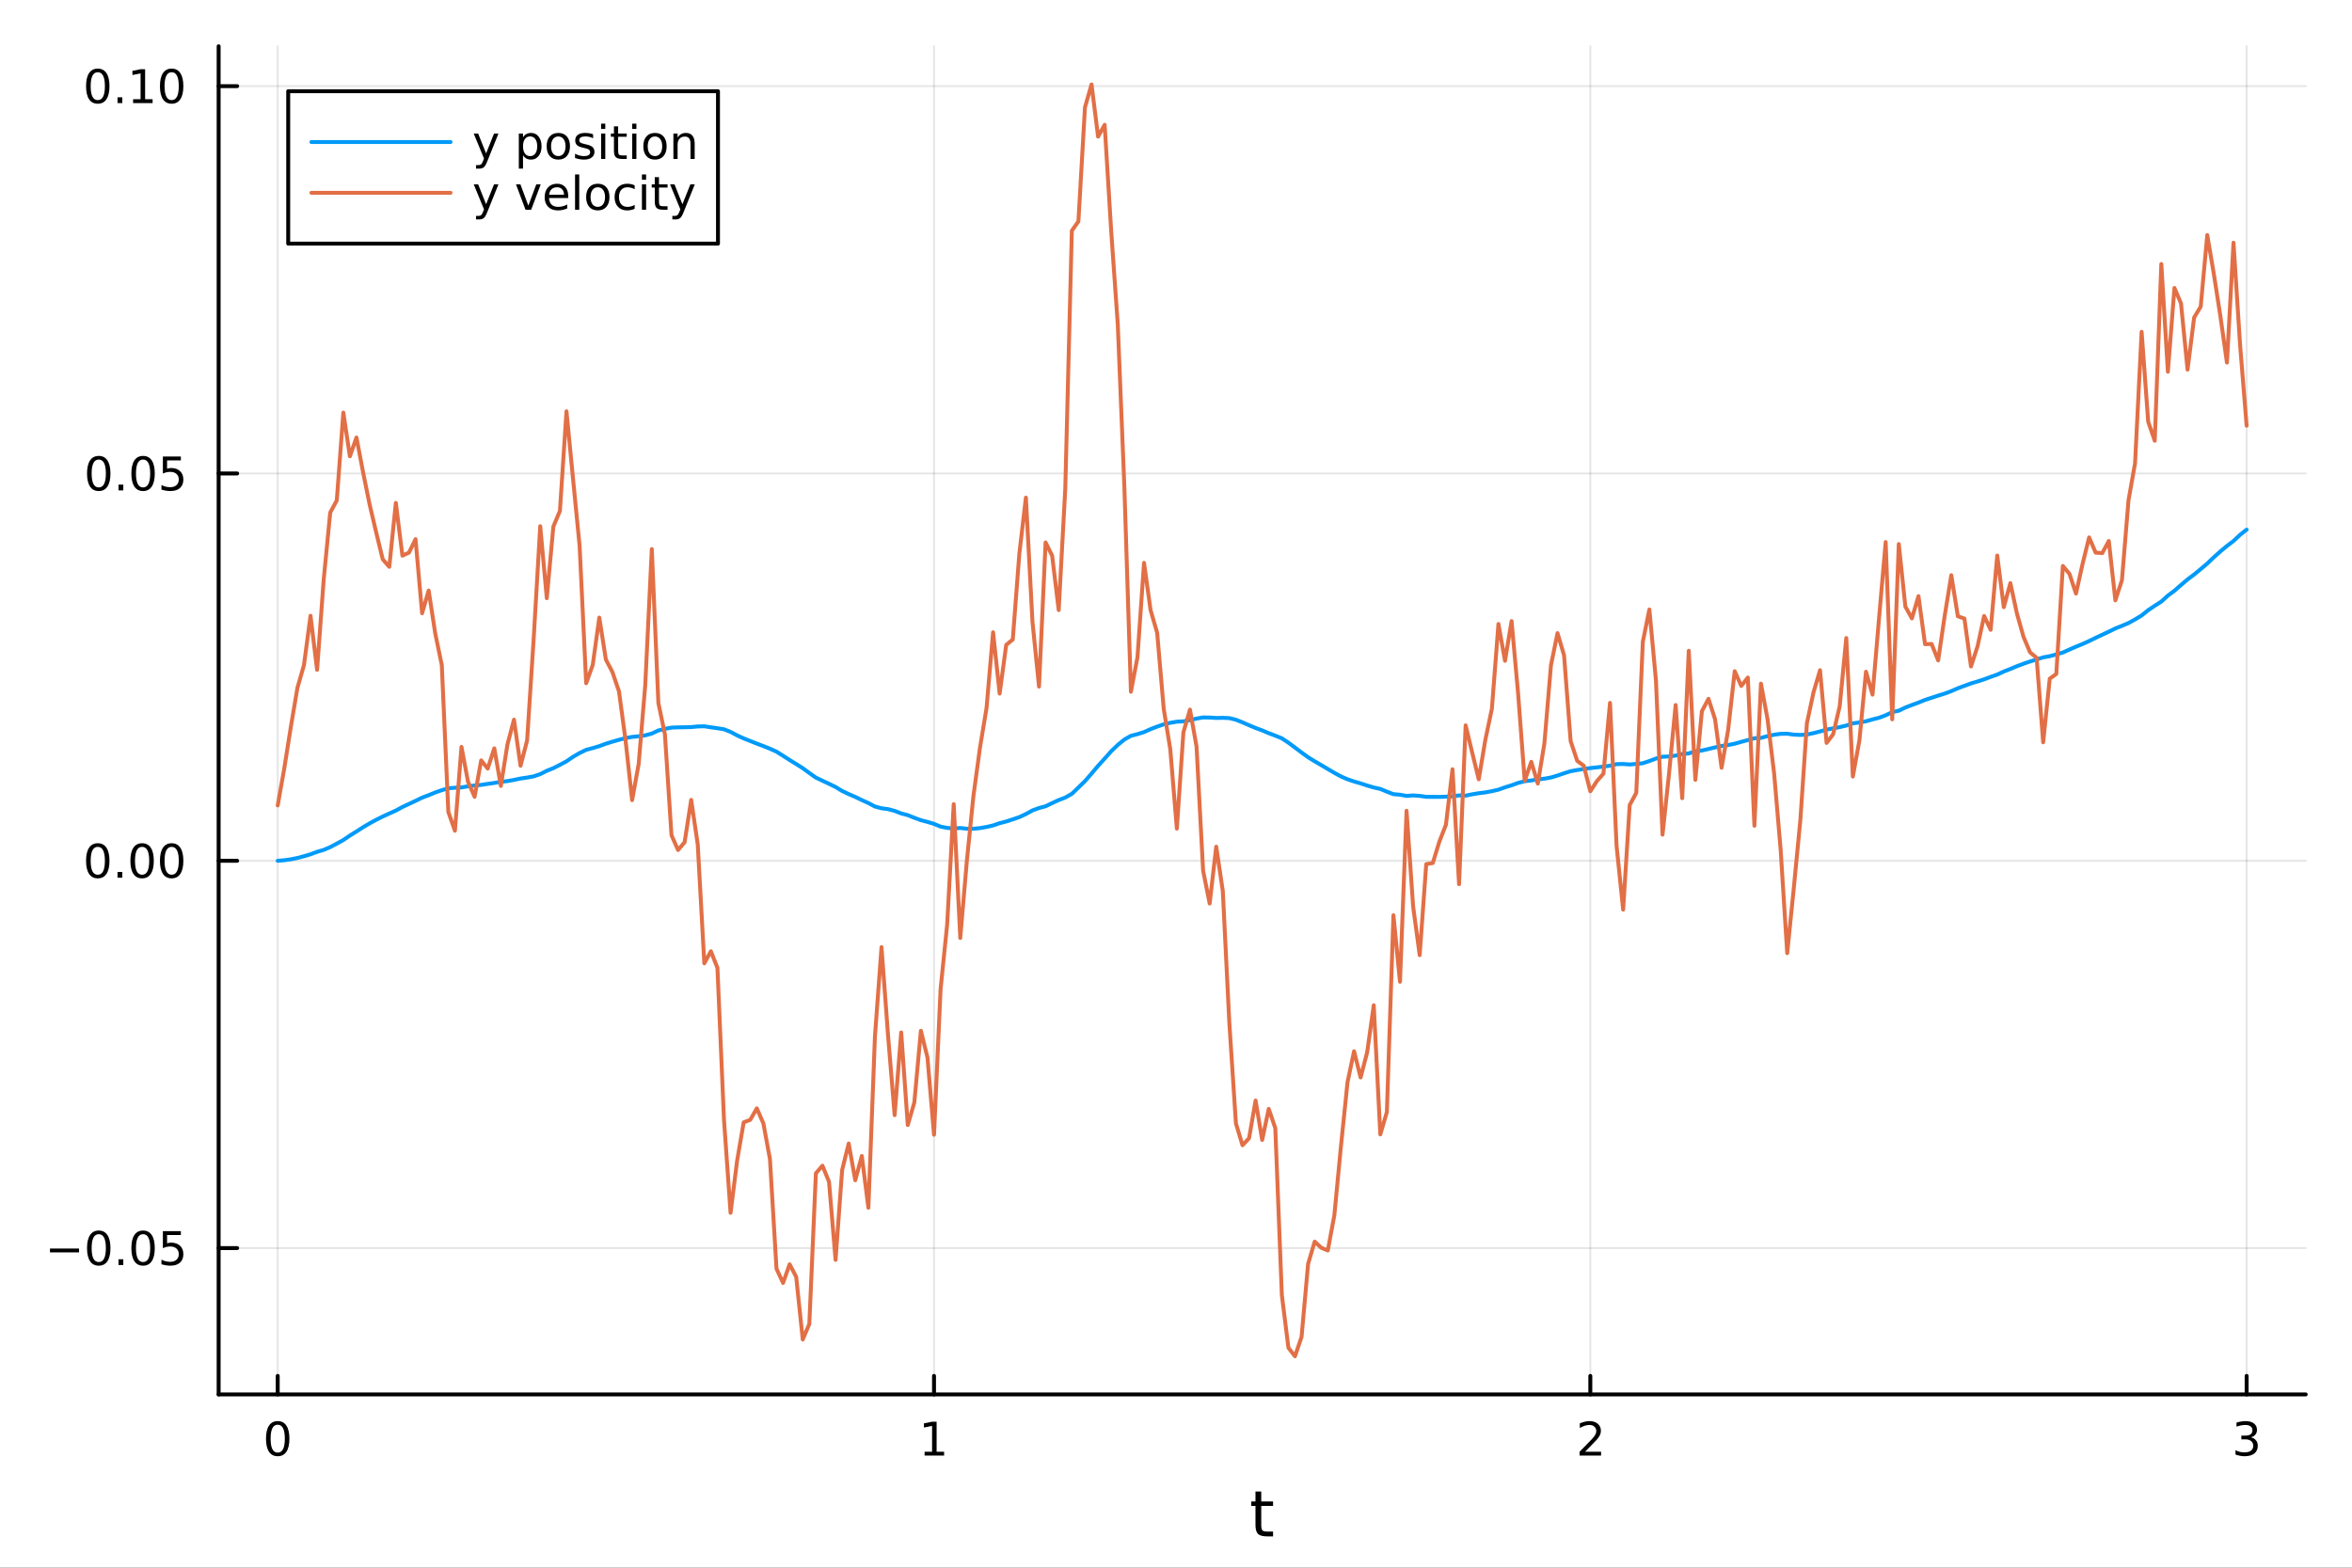 <?xml version="1.0" encoding="utf-8"?>
<svg xmlns="http://www.w3.org/2000/svg" xmlns:xlink="http://www.w3.org/1999/xlink" width="600" height="400" viewBox="0 0 2400 1600">
<rect x="0" y="0" width="2400" height="1600" fill="#333333" stroke="none"/>
<defs>
  <clipPath id="clip600">
    <rect x="0" y="0" width="2400" height="1600"/>
  </clipPath>
</defs>
<path clip-path="url(#clip600)" d="M0 1600 L2400 1600 L2400 0 L0 0  Z" fill="#ffffff" fill-rule="evenodd" fill-opacity="1"/>
<defs>
  <clipPath id="clip601">
    <rect x="480" y="0" width="1681" height="1600"/>
  </clipPath>
</defs>
<path clip-path="url(#clip600)" d="M223.103 1423.18 L2352.76 1423.18 L2352.76 47.244 L223.103 47.244  Z" fill="#ffffff" fill-rule="evenodd" fill-opacity="1"/>
<defs>
  <clipPath id="clip602">
    <rect x="223" y="47" width="2131" height="1377"/>
  </clipPath>
</defs>
<polyline clip-path="url(#clip602)" style="stroke:#000000; stroke-linecap:round; stroke-linejoin:round; stroke-width:2; stroke-opacity:0.1; fill:none" points="283.376,1423.18 283.376,47.244 "/>
<polyline clip-path="url(#clip602)" style="stroke:#000000; stroke-linecap:round; stroke-linejoin:round; stroke-width:2; stroke-opacity:0.1; fill:none" points="953.078,1423.18 953.078,47.244 "/>
<polyline clip-path="url(#clip602)" style="stroke:#000000; stroke-linecap:round; stroke-linejoin:round; stroke-width:2; stroke-opacity:0.1; fill:none" points="1622.78,1423.18 1622.78,47.244 "/>
<polyline clip-path="url(#clip602)" style="stroke:#000000; stroke-linecap:round; stroke-linejoin:round; stroke-width:2; stroke-opacity:0.1; fill:none" points="2292.48,1423.18 2292.48,47.244 "/>
<polyline clip-path="url(#clip600)" style="stroke:#000000; stroke-linecap:round; stroke-linejoin:round; stroke-width:4; stroke-opacity:1; fill:none" points="223.103,1423.18 2352.76,1423.18 "/>
<polyline clip-path="url(#clip600)" style="stroke:#000000; stroke-linecap:round; stroke-linejoin:round; stroke-width:4; stroke-opacity:1; fill:none" points="283.376,1423.18 283.376,1404.28 "/>
<polyline clip-path="url(#clip600)" style="stroke:#000000; stroke-linecap:round; stroke-linejoin:round; stroke-width:4; stroke-opacity:1; fill:none" points="953.078,1423.18 953.078,1404.28 "/>
<polyline clip-path="url(#clip600)" style="stroke:#000000; stroke-linecap:round; stroke-linejoin:round; stroke-width:4; stroke-opacity:1; fill:none" points="1622.78,1423.18 1622.78,1404.28 "/>
<polyline clip-path="url(#clip600)" style="stroke:#000000; stroke-linecap:round; stroke-linejoin:round; stroke-width:4; stroke-opacity:1; fill:none" points="2292.48,1423.18 2292.48,1404.28 "/>
<path clip-path="url(#clip600)" d="M283.376 1454.1 Q279.765 1454.1 277.936 1457.66 Q276.13 1461.2 276.13 1468.33 Q276.13 1475.44 277.936 1479.01 Q279.765 1482.55 283.376 1482.55 Q287.01 1482.55 288.816 1479.01 Q290.644 1475.44 290.644 1468.33 Q290.644 1461.2 288.816 1457.66 Q287.01 1454.1 283.376 1454.1 M283.376 1450.39 Q289.186 1450.39 292.241 1455 Q295.32 1459.58 295.32 1468.33 Q295.32 1477.06 292.241 1481.67 Q289.186 1486.25 283.376 1486.25 Q277.566 1486.25 274.487 1481.67 Q271.431 1477.06 271.431 1468.33 Q271.431 1459.58 274.487 1455 Q277.566 1450.39 283.376 1450.39 Z" fill="#000000" fill-rule="nonzero" fill-opacity="1" /><path clip-path="url(#clip600)" d="M943.46 1481.64 L951.099 1481.64 L951.099 1455.28 L942.789 1456.95 L942.789 1452.69 L951.053 1451.02 L955.728 1451.02 L955.728 1481.64 L963.367 1481.64 L963.367 1485.58 L943.46 1485.58 L943.46 1481.64 Z" fill="#000000" fill-rule="nonzero" fill-opacity="1" /><path clip-path="url(#clip600)" d="M1617.43 1481.64 L1633.75 1481.64 L1633.75 1485.58 L1611.81 1485.58 L1611.81 1481.64 Q1614.47 1478.89 1619.05 1474.26 Q1623.66 1469.61 1624.84 1468.27 Q1627.09 1465.74 1627.97 1464.01 Q1628.87 1462.25 1628.87 1460.56 Q1628.87 1457.8 1626.92 1456.07 Q1625 1454.33 1621.9 1454.33 Q1619.7 1454.33 1617.25 1455.09 Q1614.82 1455.86 1612.04 1457.41 L1612.04 1452.69 Q1614.86 1451.55 1617.32 1450.97 Q1619.77 1450.39 1621.81 1450.39 Q1627.18 1450.39 1630.37 1453.08 Q1633.57 1455.77 1633.57 1460.26 Q1633.57 1462.39 1632.76 1464.31 Q1631.97 1466.2 1629.86 1468.8 Q1629.28 1469.47 1626.18 1472.69 Q1623.08 1475.88 1617.43 1481.64 Z" fill="#000000" fill-rule="nonzero" fill-opacity="1" /><path clip-path="url(#clip600)" d="M2296.73 1466.95 Q2300.09 1467.66 2301.96 1469.93 Q2303.86 1472.2 2303.86 1475.53 Q2303.86 1480.65 2300.34 1483.45 Q2296.82 1486.25 2290.34 1486.25 Q2288.17 1486.25 2285.85 1485.81 Q2283.56 1485.39 2281.11 1484.54 L2281.11 1480.02 Q2283.05 1481.16 2285.36 1481.74 Q2287.68 1482.32 2290.2 1482.32 Q2294.6 1482.32 2296.89 1480.58 Q2299.21 1478.84 2299.21 1475.53 Q2299.21 1472.48 2297.05 1470.77 Q2294.92 1469.03 2291.11 1469.03 L2287.08 1469.03 L2287.08 1465.19 L2291.29 1465.19 Q2294.74 1465.19 2296.57 1463.82 Q2298.4 1462.43 2298.4 1459.84 Q2298.4 1457.18 2296.5 1455.77 Q2294.62 1454.33 2291.11 1454.33 Q2289.18 1454.33 2286.99 1454.75 Q2284.79 1455.16 2282.15 1456.04 L2282.15 1451.88 Q2284.81 1451.14 2287.12 1450.77 Q2289.46 1450.39 2291.52 1450.39 Q2296.85 1450.39 2299.95 1452.83 Q2303.05 1455.23 2303.05 1459.35 Q2303.05 1462.22 2301.41 1464.21 Q2299.76 1466.18 2296.73 1466.95 Z" fill="#000000" fill-rule="nonzero" fill-opacity="1" /><path clip-path="url(#clip600)" d="M1286.99 1522.27 L1286.99 1532.4 L1299.05 1532.4 L1299.05 1536.95 L1286.99 1536.95 L1286.99 1556.3 Q1286.99 1560.66 1288.17 1561.9 Q1289.38 1563.14 1293.04 1563.14 L1299.05 1563.14 L1299.05 1568.04 L1293.04 1568.04 Q1286.26 1568.04 1283.68 1565.53 Q1281.1 1562.98 1281.1 1556.3 L1281.1 1536.95 L1276.81 1536.95 L1276.81 1532.4 L1281.1 1532.4 L1281.1 1522.27 L1286.99 1522.27 Z" fill="#000000" fill-rule="nonzero" fill-opacity="1" /><polyline clip-path="url(#clip602)" style="stroke:#000000; stroke-linecap:round; stroke-linejoin:round; stroke-width:2; stroke-opacity:0.1; fill:none" points="223.103,1273.82 2352.76,1273.82 "/>
<polyline clip-path="url(#clip602)" style="stroke:#000000; stroke-linecap:round; stroke-linejoin:round; stroke-width:2; stroke-opacity:0.1; fill:none" points="223.103,878.519 2352.76,878.519 "/>
<polyline clip-path="url(#clip602)" style="stroke:#000000; stroke-linecap:round; stroke-linejoin:round; stroke-width:2; stroke-opacity:0.1; fill:none" points="223.103,483.221 2352.76,483.221 "/>
<polyline clip-path="url(#clip602)" style="stroke:#000000; stroke-linecap:round; stroke-linejoin:round; stroke-width:2; stroke-opacity:0.1; fill:none" points="223.103,87.924 2352.76,87.924 "/>
<polyline clip-path="url(#clip600)" style="stroke:#000000; stroke-linecap:round; stroke-linejoin:round; stroke-width:4; stroke-opacity:1; fill:none" points="223.103,1423.18 223.103,47.244 "/>
<polyline clip-path="url(#clip600)" style="stroke:#000000; stroke-linecap:round; stroke-linejoin:round; stroke-width:4; stroke-opacity:1; fill:none" points="223.103,1273.82 242,1273.82 "/>
<polyline clip-path="url(#clip600)" style="stroke:#000000; stroke-linecap:round; stroke-linejoin:round; stroke-width:4; stroke-opacity:1; fill:none" points="223.103,878.519 242,878.519 "/>
<polyline clip-path="url(#clip600)" style="stroke:#000000; stroke-linecap:round; stroke-linejoin:round; stroke-width:4; stroke-opacity:1; fill:none" points="223.103,483.221 242,483.221 "/>
<polyline clip-path="url(#clip600)" style="stroke:#000000; stroke-linecap:round; stroke-linejoin:round; stroke-width:4; stroke-opacity:1; fill:none" points="223.103,87.924 242,87.924 "/>
<path clip-path="url(#clip600)" d="M50.992 1274.27 L80.668 1274.27 L80.668 1278.2 L50.992 1278.2 L50.992 1274.27 Z" fill="#000000" fill-rule="nonzero" fill-opacity="1" /><path clip-path="url(#clip600)" d="M100.76 1259.62 Q97.149 1259.62 95.321 1263.18 Q93.515 1266.72 93.515 1273.85 Q93.515 1280.96 95.321 1284.52 Q97.149 1288.06 100.76 1288.06 Q104.395 1288.06 106.2 1284.52 Q108.029 1280.96 108.029 1273.85 Q108.029 1266.72 106.2 1263.18 Q104.395 1259.62 100.76 1259.62 M100.76 1255.91 Q106.571 1255.91 109.626 1260.52 Q112.705 1265.1 112.705 1273.85 Q112.705 1282.58 109.626 1287.18 Q106.571 1291.77 100.76 1291.77 Q94.95 1291.77 91.871 1287.18 Q88.816 1282.58 88.816 1273.85 Q88.816 1265.1 91.871 1260.52 Q94.95 1255.91 100.76 1255.91 Z" fill="#000000" fill-rule="nonzero" fill-opacity="1" /><path clip-path="url(#clip600)" d="M120.922 1285.22 L125.807 1285.22 L125.807 1291.1 L120.922 1291.1 L120.922 1285.22 Z" fill="#000000" fill-rule="nonzero" fill-opacity="1" /><path clip-path="url(#clip600)" d="M145.992 1259.62 Q142.381 1259.62 140.552 1263.18 Q138.746 1266.72 138.746 1273.85 Q138.746 1280.96 140.552 1284.52 Q142.381 1288.06 145.992 1288.06 Q149.626 1288.06 151.431 1284.52 Q153.26 1280.96 153.26 1273.85 Q153.26 1266.72 151.431 1263.18 Q149.626 1259.62 145.992 1259.62 M145.992 1255.91 Q151.802 1255.91 154.857 1260.52 Q157.936 1265.1 157.936 1273.85 Q157.936 1282.58 154.857 1287.18 Q151.802 1291.77 145.992 1291.77 Q140.181 1291.77 137.103 1287.18 Q134.047 1282.58 134.047 1273.85 Q134.047 1265.1 137.103 1260.52 Q140.181 1255.91 145.992 1255.91 Z" fill="#000000" fill-rule="nonzero" fill-opacity="1" /><path clip-path="url(#clip600)" d="M166.2 1256.54 L184.556 1256.54 L184.556 1260.47 L170.482 1260.47 L170.482 1268.94 Q171.501 1268.6 172.519 1268.43 Q173.538 1268.25 174.556 1268.25 Q180.343 1268.25 183.723 1271.42 Q187.103 1274.59 187.103 1280.01 Q187.103 1285.59 183.63 1288.69 Q180.158 1291.77 173.839 1291.77 Q171.663 1291.77 169.394 1291.4 Q167.149 1291.03 164.742 1290.29 L164.742 1285.59 Q166.825 1286.72 169.047 1287.28 Q171.269 1287.83 173.746 1287.83 Q177.751 1287.83 180.089 1285.73 Q182.427 1283.62 182.427 1280.01 Q182.427 1276.4 180.089 1274.29 Q177.751 1272.18 173.746 1272.18 Q171.871 1272.18 169.996 1272.6 Q168.144 1273.02 166.2 1273.9 L166.2 1256.54 Z" fill="#000000" fill-rule="nonzero" fill-opacity="1" /><path clip-path="url(#clip600)" d="M99.765 864.318 Q96.154 864.318 94.325 867.882 Q92.52 871.424 92.52 878.554 Q92.52 885.66 94.325 889.225 Q96.154 892.766 99.765 892.766 Q103.399 892.766 105.205 889.225 Q107.033 885.66 107.033 878.554 Q107.033 871.424 105.205 867.882 Q103.399 864.318 99.765 864.318 M99.765 860.614 Q105.575 860.614 108.631 865.22 Q111.709 869.804 111.709 878.554 Q111.709 887.28 108.631 891.887 Q105.575 896.47 99.765 896.47 Q93.955 896.47 90.876 891.887 Q87.821 887.28 87.821 878.554 Q87.821 869.804 90.876 865.22 Q93.955 860.614 99.765 860.614 Z" fill="#000000" fill-rule="nonzero" fill-opacity="1" /><path clip-path="url(#clip600)" d="M119.927 889.919 L124.811 889.919 L124.811 895.799 L119.927 895.799 L119.927 889.919 Z" fill="#000000" fill-rule="nonzero" fill-opacity="1" /><path clip-path="url(#clip600)" d="M144.996 864.318 Q141.385 864.318 139.556 867.882 Q137.751 871.424 137.751 878.554 Q137.751 885.66 139.556 889.225 Q141.385 892.766 144.996 892.766 Q148.63 892.766 150.436 889.225 Q152.265 885.66 152.265 878.554 Q152.265 871.424 150.436 867.882 Q148.63 864.318 144.996 864.318 M144.996 860.614 Q150.806 860.614 153.862 865.22 Q156.941 869.804 156.941 878.554 Q156.941 887.28 153.862 891.887 Q150.806 896.47 144.996 896.47 Q139.186 896.47 136.107 891.887 Q133.052 887.28 133.052 878.554 Q133.052 869.804 136.107 865.22 Q139.186 860.614 144.996 860.614 Z" fill="#000000" fill-rule="nonzero" fill-opacity="1" /><path clip-path="url(#clip600)" d="M175.158 864.318 Q171.547 864.318 169.718 867.882 Q167.913 871.424 167.913 878.554 Q167.913 885.66 169.718 889.225 Q171.547 892.766 175.158 892.766 Q178.792 892.766 180.598 889.225 Q182.427 885.66 182.427 878.554 Q182.427 871.424 180.598 867.882 Q178.792 864.318 175.158 864.318 M175.158 860.614 Q180.968 860.614 184.024 865.22 Q187.103 869.804 187.103 878.554 Q187.103 887.28 184.024 891.887 Q180.968 896.47 175.158 896.47 Q169.348 896.47 166.269 891.887 Q163.214 887.28 163.214 878.554 Q163.214 869.804 166.269 865.22 Q169.348 860.614 175.158 860.614 Z" fill="#000000" fill-rule="nonzero" fill-opacity="1" /><path clip-path="url(#clip600)" d="M100.76 469.02 Q97.149 469.02 95.321 472.585 Q93.515 476.126 93.515 483.256 Q93.515 490.362 95.321 493.927 Q97.149 497.469 100.76 497.469 Q104.395 497.469 106.2 493.927 Q108.029 490.362 108.029 483.256 Q108.029 476.126 106.2 472.585 Q104.395 469.02 100.76 469.02 M100.76 465.316 Q106.571 465.316 109.626 469.923 Q112.705 474.506 112.705 483.256 Q112.705 491.983 109.626 496.589 Q106.571 501.173 100.76 501.173 Q94.95 501.173 91.871 496.589 Q88.816 491.983 88.816 483.256 Q88.816 474.506 91.871 469.923 Q94.95 465.316 100.76 465.316 Z" fill="#000000" fill-rule="nonzero" fill-opacity="1" /><path clip-path="url(#clip600)" d="M120.922 494.622 L125.807 494.622 L125.807 500.501 L120.922 500.501 L120.922 494.622 Z" fill="#000000" fill-rule="nonzero" fill-opacity="1" /><path clip-path="url(#clip600)" d="M145.992 469.02 Q142.381 469.02 140.552 472.585 Q138.746 476.126 138.746 483.256 Q138.746 490.362 140.552 493.927 Q142.381 497.469 145.992 497.469 Q149.626 497.469 151.431 493.927 Q153.26 490.362 153.26 483.256 Q153.26 476.126 151.431 472.585 Q149.626 469.02 145.992 469.02 M145.992 465.316 Q151.802 465.316 154.857 469.923 Q157.936 474.506 157.936 483.256 Q157.936 491.983 154.857 496.589 Q151.802 501.173 145.992 501.173 Q140.181 501.173 137.103 496.589 Q134.047 491.983 134.047 483.256 Q134.047 474.506 137.103 469.923 Q140.181 465.316 145.992 465.316 Z" fill="#000000" fill-rule="nonzero" fill-opacity="1" /><path clip-path="url(#clip600)" d="M166.2 465.941 L184.556 465.941 L184.556 469.876 L170.482 469.876 L170.482 478.349 Q171.501 478.001 172.519 477.839 Q173.538 477.654 174.556 477.654 Q180.343 477.654 183.723 480.825 Q187.103 483.997 187.103 489.413 Q187.103 494.992 183.63 498.094 Q180.158 501.173 173.839 501.173 Q171.663 501.173 169.394 500.802 Q167.149 500.432 164.742 499.691 L164.742 494.992 Q166.825 496.126 169.047 496.682 Q171.269 497.237 173.746 497.237 Q177.751 497.237 180.089 495.131 Q182.427 493.024 182.427 489.413 Q182.427 485.802 180.089 483.696 Q177.751 481.589 173.746 481.589 Q171.871 481.589 169.996 482.006 Q168.144 482.423 166.2 483.302 L166.2 465.941 Z" fill="#000000" fill-rule="nonzero" fill-opacity="1" /><path clip-path="url(#clip600)" d="M99.765 73.722 Q96.154 73.722 94.325 77.287 Q92.52 80.829 92.52 87.958 Q92.52 95.065 94.325 98.63 Q96.154 102.171 99.765 102.171 Q103.399 102.171 105.205 98.63 Q107.033 95.065 107.033 87.958 Q107.033 80.829 105.205 77.287 Q103.399 73.722 99.765 73.722 M99.765 70.019 Q105.575 70.019 108.631 74.625 Q111.709 79.209 111.709 87.958 Q111.709 96.685 108.631 101.292 Q105.575 105.875 99.765 105.875 Q93.955 105.875 90.876 101.292 Q87.821 96.685 87.821 87.958 Q87.821 79.209 90.876 74.625 Q93.955 70.019 99.765 70.019 Z" fill="#000000" fill-rule="nonzero" fill-opacity="1" /><path clip-path="url(#clip600)" d="M119.927 99.324 L124.811 99.324 L124.811 105.204 L119.927 105.204 L119.927 99.324 Z" fill="#000000" fill-rule="nonzero" fill-opacity="1" /><path clip-path="url(#clip600)" d="M135.806 101.269 L143.445 101.269 L143.445 74.903 L135.135 76.57 L135.135 72.31 L143.399 70.644 L148.075 70.644 L148.075 101.269 L155.714 101.269 L155.714 105.204 L135.806 105.204 L135.806 101.269 Z" fill="#000000" fill-rule="nonzero" fill-opacity="1" /><path clip-path="url(#clip600)" d="M175.158 73.722 Q171.547 73.722 169.718 77.287 Q167.913 80.829 167.913 87.958 Q167.913 95.065 169.718 98.63 Q171.547 102.171 175.158 102.171 Q178.792 102.171 180.598 98.63 Q182.427 95.065 182.427 87.958 Q182.427 80.829 180.598 77.287 Q178.792 73.722 175.158 73.722 M175.158 70.019 Q180.968 70.019 184.024 74.625 Q187.103 79.209 187.103 87.958 Q187.103 96.685 184.024 101.292 Q180.968 105.875 175.158 105.875 Q169.348 105.875 166.269 101.292 Q163.214 96.685 163.214 87.958 Q163.214 79.209 166.269 74.625 Q169.348 70.019 175.158 70.019 Z" fill="#000000" fill-rule="nonzero" fill-opacity="1" /><polyline clip-path="url(#clip602)" style="stroke:#009af9; stroke-linecap:round; stroke-linejoin:round; stroke-width:4; stroke-opacity:1; fill:none" points="283.376,878.519 290.073,877.954 296.77,877.011 303.467,875.645 310.164,873.881 316.861,871.884 323.558,869.383 330.255,867.434 336.952,864.57 343.649,861.016 350.346,857.339 357.043,852.765 363.74,848.637 370.437,844.317 377.134,840.349 383.831,836.712 390.528,833.359 397.225,830.281 403.922,827.281 410.619,823.629 417.316,820.515 424.013,817.37 430.71,814.087 437.407,811.561 444.104,808.803 450.801,806.482 457.498,804.484 464.195,803.986 470.892,803.679 477.589,802.517 484.286,801.711 490.983,801.058 497.68,800.033 504.377,799.092 511.075,797.945 517.772,797.181 524.469,795.996 531.166,794.555 537.863,793.586 544.56,792.358 551.257,790.092 557.954,786.678 564.651,783.998 571.348,780.587 578.045,777.016 584.742,772.429 591.439,768.532 598.136,765.318 604.833,763.506 611.53,761.507 618.227,759.026 624.924,756.971 631.621,755.046 638.318,753.317 645.015,752.087 651.712,751.468 658.409,750.48 665.106,748.688 671.803,745.507 678.5,743.896 685.197,742.606 691.894,742.345 698.591,742.235 705.288,742.046 711.985,741.424 718.682,741.257 725.379,742.304 732.076,743.227 738.773,744.32 745.47,746.964 752.167,750.556 758.864,753.617 765.561,756.287 772.258,758.931 778.955,761.458 785.652,764.138 792.349,767.182 799.047,771.346 805.744,775.655 812.441,779.773 819.138,784.02 825.835,788.906 832.532,793.633 839.229,796.823 845.926,799.935 852.623,803.21 859.32,807.284 866.017,810.44 872.714,813.326 879.411,816.586 886.108,819.599 892.805,823.14 899.502,824.933 906.199,825.814 912.896,827.6 919.593,830.196 926.29,831.948 932.987,834.645 939.684,837.112 946.381,838.847 953.078,840.854 959.775,843.65 966.472,844.961 973.169,845.613 979.866,845.035 986.563,845.823 993.26,845.828 999.957,845.169 1006.65,844.016 1013.35,842.459 1020.05,840.127 1026.75,838.42 1033.44,836.217 1040.14,833.959 1046.84,830.825 1053.53,827.119 1060.23,824.679 1066.93,822.901 1073.62,819.653 1080.32,816.539 1087.02,813.98 1093.72,810.182 1100.41,803.751 1107.11,797.225 1113.81,789.536 1120.5,781.613 1127.2,774.222 1133.9,766.711 1140.59,760.288 1147.29,754.812 1153.99,750.99 1160.69,749.264 1167.38,747.187 1174.08,744.146 1180.78,741.589 1187.47,739.262 1194.17,737.711 1200.87,736.573 1207.56,736.245 1214.26,734.934 1220.96,733.391 1227.66,732.225 1234.35,732.325 1241.05,732.762 1247.75,732.618 1254.44,732.925 1261.14,734.581 1267.84,737.261 1274.54,740.164 1281.23,742.996 1287.93,745.443 1294.63,748.292 1301.32,750.824 1308.02,753.553 1314.72,757.987 1321.41,762.958 1328.11,768.015 1334.81,772.875 1341.51,776.989 1348.2,780.875 1354.9,784.825 1361.6,788.803 1368.29,792.42 1374.99,795.337 1381.69,797.599 1388.38,799.543 1395.08,801.754 1401.78,803.708 1408.48,805.183 1415.17,807.976 1421.87,810.54 1428.57,811.096 1435.26,812.331 1441.96,811.82 1448.66,812.287 1455.35,813.25 1462.05,813.284 1468.75,813.307 1475.45,813.111 1482.14,812.743 1488.84,811.809 1495.54,812.048 1502.23,810.666 1508.93,809.561 1515.63,808.73 1522.33,807.497 1529.02,805.946 1535.72,803.529 1542.42,801.488 1549.11,799.042 1555.81,797.336 1562.51,796.521 1569.2,795.51 1575.9,794.723 1582.6,793.526 1589.3,791.531 1595.99,789.208 1602.69,787.112 1609.39,785.89 1616.08,784.87 1622.78,783.9 1629.48,783.19 1636.17,782.377 1642.87,781.488 1649.57,779.876 1656.27,779.725 1662.96,780.223 1669.66,779.654 1676.36,778.961 1683.05,776.725 1689.75,774.161 1696.45,772.321 1703.14,772.054 1709.84,771.161 1716.54,769.571 1723.24,768.932 1729.93,766.789 1736.63,765.963 1743.33,764.437 1750.02,762.784 1756.72,761.338 1763.42,760.389 1770.11,759.053 1776.81,757.118 1783.51,755.334 1790.21,753.464 1796.9,753.106 1803.6,751.298 1810.3,749.852 1816.99,748.958 1823.69,748.844 1830.39,749.787 1837.09,750.067 1843.78,749.653 1850.48,748.249 1857.18,746.531 1863.87,744.586 1870.57,743.383 1877.27,742.091 1883.96,740.513 1890.66,738.24 1897.36,737.38 1904.06,736.151 1910.75,734.221 1917.45,732.526 1924.15,730.044 1930.84,726.791 1937.54,725.348 1944.24,722.116 1950.93,719.521 1957.63,717.048 1964.33,714.347 1971.03,712.136 1977.72,709.924 1984.42,707.878 1991.12,705.376 1997.81,702.461 2004.51,699.966 2011.21,697.494 2017.9,695.511 2024.6,693.323 2031.3,690.824 2038,688.467 2044.69,685.352 2051.39,682.763 2058.09,679.93 2064.78,677.406 2071.48,675.12 2078.18,672.992 2084.87,670.921 2091.57,669.712 2098.27,667.853 2104.97,665.947 2111.66,662.938 2118.36,660.009 2125.06,657.282 2131.75,654.253 2138.45,650.953 2145.15,647.808 2151.85,644.668 2158.54,641.404 2165.24,638.746 2171.94,635.882 2178.63,632.203 2185.33,628.146 2192.03,622.748 2198.72,618.267 2205.42,613.98 2212.12,607.889 2218.82,602.897 2225.51,597.051 2232.21,591.362 2238.91,586.35 2245.6,580.805 2252.3,575.15 2259,568.764 2265.69,562.773 2272.39,557.215 2279.09,552.13 2285.79,545.822 2292.48,540.556 "/>
<polyline clip-path="url(#clip602)" style="stroke:#e26f46; stroke-linecap:round; stroke-linejoin:round; stroke-width:4; stroke-opacity:1; fill:none" points="283.376,822.03 290.073,784.232 296.77,741.915 303.467,702.135 310.164,678.75 316.861,628.455 323.558,683.669 330.255,592.1 336.952,523.117 343.649,510.756 350.346,421.136 357.043,465.726 363.74,446.54 370.437,481.748 377.134,514.758 383.831,543.209 390.528,570.783 397.225,578.521 403.922,513.246 410.619,567.132 417.316,564.02 424.013,550.277 430.71,625.906 437.407,602.708 444.104,646.371 450.801,678.777 457.498,828.661 464.195,847.871 470.892,762.289 477.589,797.93 484.286,813.221 490.983,776.046 497.68,784.45 504.377,763.763 511.075,802.109 517.772,759.989 524.469,734.484 531.166,781.571 537.863,755.702 544.56,651.998 551.257,537.064 557.954,610.525 564.651,537.412 571.348,521.445 578.045,419.802 584.742,488.831 591.439,557.145 598.136,697.304 604.833,678.653 611.53,630.329 618.227,673.11 624.924,685.952 631.621,705.616 638.318,755.524 645.015,816.656 651.712,779.7 658.409,699.349 665.106,560.388 671.803,717.379 678.5,749.519 685.197,852.45 691.894,867.547 698.591,859.57 705.288,816.348 711.985,861.864 718.682,983.189 725.379,970.853 732.076,987.78 738.773,1142.86 745.47,1237.81 752.167,1184.58 758.864,1145.47 765.561,1142.93 772.258,1131.21 778.955,1146.55 785.652,1182.92 792.349,1294.94 799.047,1309.36 805.744,1290.35 812.441,1303.22 819.138,1367.08 825.835,1351.27 832.532,1197.48 839.229,1189.72 845.926,1206.07 852.623,1285.84 859.32,1194.15 866.017,1167.09 872.714,1204.58 879.411,1179.85 886.108,1232.62 892.805,1057.79 899.502,966.623 906.199,1057.09 912.896,1138.13 919.593,1053.73 926.29,1148.24 932.987,1125.2 939.684,1052.01 946.381,1079.25 953.078,1158.13 959.775,1009.58 966.472,943.73 973.169,820.751 979.866,957.314 986.563,878.929 993.26,812.637 999.957,763.237 1006.65,722.801 1013.35,645.304 1020.05,707.877 1026.75,658.196 1033.44,652.698 1040.14,565.18 1046.84,507.875 1053.53,634.545 1060.23,700.742 1066.93,553.663 1073.62,567.099 1080.32,622.682 1087.02,498.654 1093.72,235.424 1100.41,225.995 1107.11,109.609 1113.81,86.186 1120.5,139.459 1127.2,127.344 1133.9,236.228 1140.59,330.972 1147.29,496.249 1153.99,706.004 1160.69,670.752 1167.38,574.464 1174.08,622.823 1180.78,645.826 1187.47,723.414 1194.17,764.714 1200.87,845.712 1207.56,747.363 1214.26,724.24 1220.96,761.907 1227.66,888.596 1234.35,922.154 1241.05,864.12 1247.75,909.27 1254.44,1044.11 1261.14,1146.51 1267.84,1168.85 1274.54,1161.7 1281.23,1123.2 1287.93,1163.43 1294.63,1131.75 1301.32,1151.38 1308.02,1321.94 1314.72,1375.57 1321.41,1384.24 1328.11,1364.51 1334.81,1289.89 1341.51,1267.21 1348.2,1273.48 1354.9,1276.28 1361.6,1240.24 1368.29,1170.19 1374.99,1104.74 1381.69,1072.93 1388.38,1099.67 1395.08,1073.93 1401.78,1025.98 1408.48,1157.77 1415.17,1134.99 1421.87,934.101 1428.57,1002.01 1435.26,827.462 1441.96,925.156 1448.66,974.829 1455.35,881.957 1462.05,880.787 1468.75,858.955 1475.45,841.702 1482.14,785.111 1488.84,902.41 1495.54,740.295 1502.23,768.075 1508.93,795.378 1515.63,755.247 1522.33,723.378 1529.02,636.853 1535.72,674.438 1542.42,633.876 1549.11,707.938 1555.81,796.964 1562.51,777.509 1569.2,799.745 1575.9,758.855 1582.6,679.041 1589.3,646.172 1595.99,668.902 1602.69,756.33 1609.39,776.55 1616.08,781.49 1622.78,807.581 1629.48,797.204 1636.17,789.587 1642.87,717.366 1649.57,863.334 1656.27,928.389 1662.96,821.624 1669.66,809.215 1676.36,654.937 1683.05,622.028 1689.75,694.558 1696.45,851.866 1703.14,789.166 1709.84,719.522 1716.54,814.668 1723.24,664.182 1729.93,795.896 1736.63,725.902 1743.33,713.232 1750.02,733.939 1756.72,783.59 1763.42,744.912 1770.11,685.045 1776.81,700.107 1783.51,691.501 1790.21,842.758 1796.9,697.743 1803.6,733.909 1810.3,789.06 1816.99,867.217 1823.69,972.799 1830.39,906.522 1837.09,837.046 1843.78,738.114 1850.48,706.785 1857.18,684.001 1863.87,758.221 1870.57,749.351 1877.27,720.683 1883.96,651.177 1890.66,792.573 1897.36,755.601 1904.06,685.561 1910.75,708.979 1917.45,630.35 1924.15,553.235 1930.84,734.191 1937.54,555.27 1944.24,619.071 1950.93,631.147 1957.63,608.44 1964.33,657.457 1971.03,657.259 1977.72,673.987 1984.42,628.28 1991.12,587.059 1997.81,628.976 2004.51,631.306 2011.21,680.222 2017.9,659.719 2024.6,628.687 2031.3,642.79 2038,566.998 2044.69,619.672 2051.39,595.141 2058.09,626.146 2064.78,649.912 2071.48,665.774 2078.18,671.38 2084.87,757.613 2091.57,692.67 2098.27,687.853 2104.97,577.651 2111.66,585.62 2118.36,605.855 2125.06,575.575 2131.75,548.498 2138.45,564.068 2145.15,564.503 2151.85,552.114 2158.54,612.701 2165.24,592.127 2171.94,510.584 2178.63,472.887 2185.33,338.685 2192.03,430.375 2198.72,449.834 2205.42,269.446 2212.12,379.365 2218.82,293.879 2225.51,309.63 2232.21,377.259 2238.91,324.077 2245.6,312.974 2252.3,239.909 2259,279.487 2265.69,322.67 2272.39,370.036 2279.09,247.687 2285.79,351.92 2292.48,434.503 "/>
<path clip-path="url(#clip600)" d="M294.091 248.629 L732.634 248.629 L732.634 93.109 L294.091 93.109  Z" fill="#ffffff" fill-rule="evenodd" fill-opacity="1"/>
<polyline clip-path="url(#clip600)" style="stroke:#000000; stroke-linecap:round; stroke-linejoin:round; stroke-width:4; stroke-opacity:1; fill:none" points="294.091,248.629 732.634,248.629 732.634,93.109 294.091,93.109 294.091,248.629 "/>
<polyline clip-path="url(#clip600)" style="stroke:#009af9; stroke-linecap:round; stroke-linejoin:round; stroke-width:4; stroke-opacity:1; fill:none" points="317.754,144.949 459.731,144.949 "/>
<path clip-path="url(#clip600)" d="M497.236 164.636 Q495.43 169.266 493.717 170.678 Q492.005 172.09 489.134 172.09 L485.731 172.09 L485.731 168.525 L488.231 168.525 Q489.991 168.525 490.963 167.692 Q491.935 166.858 493.116 163.756 L493.88 161.812 L483.393 136.303 L487.907 136.303 L496.009 156.581 L504.111 136.303 L508.625 136.303 L497.236 164.636 Z" fill="#000000" fill-rule="nonzero" fill-opacity="1" /><path clip-path="url(#clip600)" d="M533.694 158.34 L533.694 172.09 L529.412 172.09 L529.412 136.303 L533.694 136.303 L533.694 140.238 Q535.037 137.923 537.074 136.812 Q539.134 135.678 541.981 135.678 Q546.703 135.678 549.643 139.428 Q552.606 143.178 552.606 149.289 Q552.606 155.4 549.643 159.15 Q546.703 162.9 541.981 162.9 Q539.134 162.9 537.074 161.789 Q535.037 160.655 533.694 158.34 M548.185 149.289 Q548.185 144.59 546.24 141.928 Q544.319 139.243 540.939 139.243 Q537.56 139.243 535.615 141.928 Q533.694 144.59 533.694 149.289 Q533.694 153.988 535.615 156.673 Q537.56 159.335 540.939 159.335 Q544.319 159.335 546.24 156.673 Q548.185 153.988 548.185 149.289 Z" fill="#000000" fill-rule="nonzero" fill-opacity="1" /><path clip-path="url(#clip600)" d="M569.712 139.289 Q566.287 139.289 564.296 141.974 Q562.305 144.636 562.305 149.289 Q562.305 153.942 564.273 156.627 Q566.263 159.289 569.712 159.289 Q573.115 159.289 575.106 156.604 Q577.097 153.918 577.097 149.289 Q577.097 144.682 575.106 141.997 Q573.115 139.289 569.712 139.289 M569.712 135.678 Q575.268 135.678 578.439 139.289 Q581.611 142.9 581.611 149.289 Q581.611 155.655 578.439 159.289 Q575.268 162.9 569.712 162.9 Q564.134 162.9 560.963 159.289 Q557.814 155.655 557.814 149.289 Q557.814 142.9 560.963 139.289 Q564.134 135.678 569.712 135.678 Z" fill="#000000" fill-rule="nonzero" fill-opacity="1" /><path clip-path="url(#clip600)" d="M605.198 137.067 L605.198 141.094 Q603.393 140.169 601.448 139.706 Q599.504 139.243 597.421 139.243 Q594.249 139.243 592.652 140.215 Q591.078 141.187 591.078 143.131 Q591.078 144.613 592.212 145.469 Q593.347 146.303 596.773 147.067 L598.231 147.391 Q602.768 148.363 604.666 150.145 Q606.587 151.905 606.587 155.076 Q606.587 158.687 603.717 160.793 Q600.87 162.9 595.87 162.9 Q593.786 162.9 591.518 162.483 Q589.273 162.09 586.773 161.28 L586.773 156.881 Q589.134 158.108 591.425 158.733 Q593.717 159.335 595.962 159.335 Q598.972 159.335 600.592 158.317 Q602.212 157.275 602.212 155.4 Q602.212 153.664 601.032 152.738 Q599.874 151.812 595.916 150.956 L594.435 150.608 Q590.476 149.775 588.717 148.062 Q586.958 146.326 586.958 143.317 Q586.958 139.659 589.55 137.669 Q592.143 135.678 596.911 135.678 Q599.272 135.678 601.356 136.025 Q603.439 136.372 605.198 137.067 Z" fill="#000000" fill-rule="nonzero" fill-opacity="1" /><path clip-path="url(#clip600)" d="M613.37 136.303 L617.629 136.303 L617.629 162.229 L613.37 162.229 L613.37 136.303 M613.37 126.21 L617.629 126.21 L617.629 131.604 L613.37 131.604 L613.37 126.21 Z" fill="#000000" fill-rule="nonzero" fill-opacity="1" /><path clip-path="url(#clip600)" d="M630.754 128.942 L630.754 136.303 L639.527 136.303 L639.527 139.613 L630.754 139.613 L630.754 153.687 Q630.754 156.858 631.61 157.761 Q632.49 158.664 635.152 158.664 L639.527 158.664 L639.527 162.229 L635.152 162.229 Q630.221 162.229 628.346 160.4 Q626.471 158.548 626.471 153.687 L626.471 139.613 L623.346 139.613 L623.346 136.303 L626.471 136.303 L626.471 128.942 L630.754 128.942 Z" fill="#000000" fill-rule="nonzero" fill-opacity="1" /><path clip-path="url(#clip600)" d="M645.129 136.303 L649.388 136.303 L649.388 162.229 L645.129 162.229 L645.129 136.303 M645.129 126.21 L649.388 126.21 L649.388 131.604 L645.129 131.604 L645.129 126.21 Z" fill="#000000" fill-rule="nonzero" fill-opacity="1" /><path clip-path="url(#clip600)" d="M668.346 139.289 Q664.92 139.289 662.93 141.974 Q660.939 144.636 660.939 149.289 Q660.939 153.942 662.906 156.627 Q664.897 159.289 668.346 159.289 Q671.749 159.289 673.74 156.604 Q675.73 153.918 675.73 149.289 Q675.73 144.682 673.74 141.997 Q671.749 139.289 668.346 139.289 M668.346 135.678 Q673.902 135.678 677.073 139.289 Q680.244 142.9 680.244 149.289 Q680.244 155.655 677.073 159.289 Q673.902 162.9 668.346 162.9 Q662.768 162.9 659.596 159.289 Q656.448 155.655 656.448 149.289 Q656.448 142.9 659.596 139.289 Q662.768 135.678 668.346 135.678 Z" fill="#000000" fill-rule="nonzero" fill-opacity="1" /><path clip-path="url(#clip600)" d="M708.855 146.581 L708.855 162.229 L704.596 162.229 L704.596 146.719 Q704.596 143.039 703.161 141.21 Q701.726 139.382 698.855 139.382 Q695.406 139.382 693.416 141.581 Q691.425 143.78 691.425 147.576 L691.425 162.229 L687.142 162.229 L687.142 136.303 L691.425 136.303 L691.425 140.331 Q692.953 137.993 695.013 136.835 Q697.096 135.678 699.804 135.678 Q704.272 135.678 706.564 138.456 Q708.855 141.21 708.855 146.581 Z" fill="#000000" fill-rule="nonzero" fill-opacity="1" /><polyline clip-path="url(#clip600)" style="stroke:#e26f46; stroke-linecap:round; stroke-linejoin:round; stroke-width:4; stroke-opacity:1; fill:none" points="317.754,196.789 459.731,196.789 "/>
<path clip-path="url(#clip600)" d="M497.236 216.476 Q495.43 221.106 493.717 222.518 Q492.005 223.93 489.134 223.93 L485.731 223.93 L485.731 220.365 L488.231 220.365 Q489.991 220.365 490.963 219.532 Q491.935 218.698 493.116 215.596 L493.88 213.652 L483.393 188.143 L487.907 188.143 L496.009 208.421 L504.111 188.143 L508.625 188.143 L497.236 216.476 Z" fill="#000000" fill-rule="nonzero" fill-opacity="1" /><path clip-path="url(#clip600)" d="M526.518 188.143 L531.032 188.143 L539.134 209.902 L547.236 188.143 L551.75 188.143 L542.027 214.069 L536.24 214.069 L526.518 188.143 Z" fill="#000000" fill-rule="nonzero" fill-opacity="1" /><path clip-path="url(#clip600)" d="M579.805 200.041 L579.805 202.124 L560.222 202.124 Q560.5 206.522 562.861 208.837 Q565.245 211.129 569.481 211.129 Q571.935 211.129 574.226 210.527 Q576.541 209.925 578.81 208.721 L578.81 212.749 Q576.518 213.721 574.111 214.231 Q571.703 214.74 569.226 214.74 Q563.023 214.74 559.388 211.129 Q555.777 207.518 555.777 201.36 Q555.777 194.995 559.203 191.268 Q562.652 187.518 568.486 187.518 Q573.717 187.518 576.749 190.897 Q579.805 194.254 579.805 200.041 M575.546 198.791 Q575.499 195.296 573.578 193.212 Q571.68 191.129 568.532 191.129 Q564.967 191.129 562.814 193.143 Q560.685 195.157 560.361 198.814 L575.546 198.791 Z" fill="#000000" fill-rule="nonzero" fill-opacity="1" /><path clip-path="url(#clip600)" d="M586.796 178.05 L591.055 178.05 L591.055 214.069 L586.796 214.069 L586.796 178.05 Z" fill="#000000" fill-rule="nonzero" fill-opacity="1" /><path clip-path="url(#clip600)" d="M610.013 191.129 Q606.587 191.129 604.597 193.814 Q602.606 196.476 602.606 201.129 Q602.606 205.782 604.573 208.467 Q606.564 211.129 610.013 211.129 Q613.416 211.129 615.407 208.444 Q617.397 205.758 617.397 201.129 Q617.397 196.522 615.407 193.837 Q613.416 191.129 610.013 191.129 M610.013 187.518 Q615.569 187.518 618.74 191.129 Q621.911 194.74 621.911 201.129 Q621.911 207.495 618.74 211.129 Q615.569 214.74 610.013 214.74 Q604.434 214.74 601.263 211.129 Q598.115 207.495 598.115 201.129 Q598.115 194.74 601.263 191.129 Q604.434 187.518 610.013 187.518 Z" fill="#000000" fill-rule="nonzero" fill-opacity="1" /><path clip-path="url(#clip600)" d="M647.629 189.138 L647.629 193.12 Q645.823 192.124 643.994 191.638 Q642.189 191.129 640.337 191.129 Q636.194 191.129 633.902 193.768 Q631.61 196.384 631.61 201.129 Q631.61 205.874 633.902 208.513 Q636.194 211.129 640.337 211.129 Q642.189 211.129 643.994 210.643 Q645.823 210.133 647.629 209.138 L647.629 213.073 Q645.846 213.907 643.925 214.323 Q642.027 214.74 639.874 214.74 Q634.018 214.74 630.569 211.059 Q627.12 207.379 627.12 201.129 Q627.12 194.786 630.592 191.152 Q634.087 187.518 640.152 187.518 Q642.119 187.518 643.994 187.935 Q645.869 188.328 647.629 189.138 Z" fill="#000000" fill-rule="nonzero" fill-opacity="1" /><path clip-path="url(#clip600)" d="M655.036 188.143 L659.295 188.143 L659.295 214.069 L655.036 214.069 L655.036 188.143 M655.036 178.05 L659.295 178.05 L659.295 183.444 L655.036 183.444 L655.036 178.05 Z" fill="#000000" fill-rule="nonzero" fill-opacity="1" /><path clip-path="url(#clip600)" d="M672.42 180.782 L672.42 188.143 L681.193 188.143 L681.193 191.453 L672.42 191.453 L672.42 205.527 Q672.42 208.698 673.277 209.601 Q674.156 210.504 676.818 210.504 L681.193 210.504 L681.193 214.069 L676.818 214.069 Q671.888 214.069 670.013 212.24 Q668.138 210.388 668.138 205.527 L668.138 191.453 L665.013 191.453 L665.013 188.143 L668.138 188.143 L668.138 180.782 L672.42 180.782 Z" fill="#000000" fill-rule="nonzero" fill-opacity="1" /><path clip-path="url(#clip600)" d="M697.582 216.476 Q695.777 221.106 694.064 222.518 Q692.351 223.93 689.48 223.93 L686.078 223.93 L686.078 220.365 L688.578 220.365 Q690.337 220.365 691.309 219.532 Q692.281 218.698 693.462 215.596 L694.226 213.652 L683.74 188.143 L688.253 188.143 L696.355 208.421 L704.457 188.143 L708.971 188.143 L697.582 216.476 Z" fill="#000000" fill-rule="nonzero" fill-opacity="1" /></svg>
